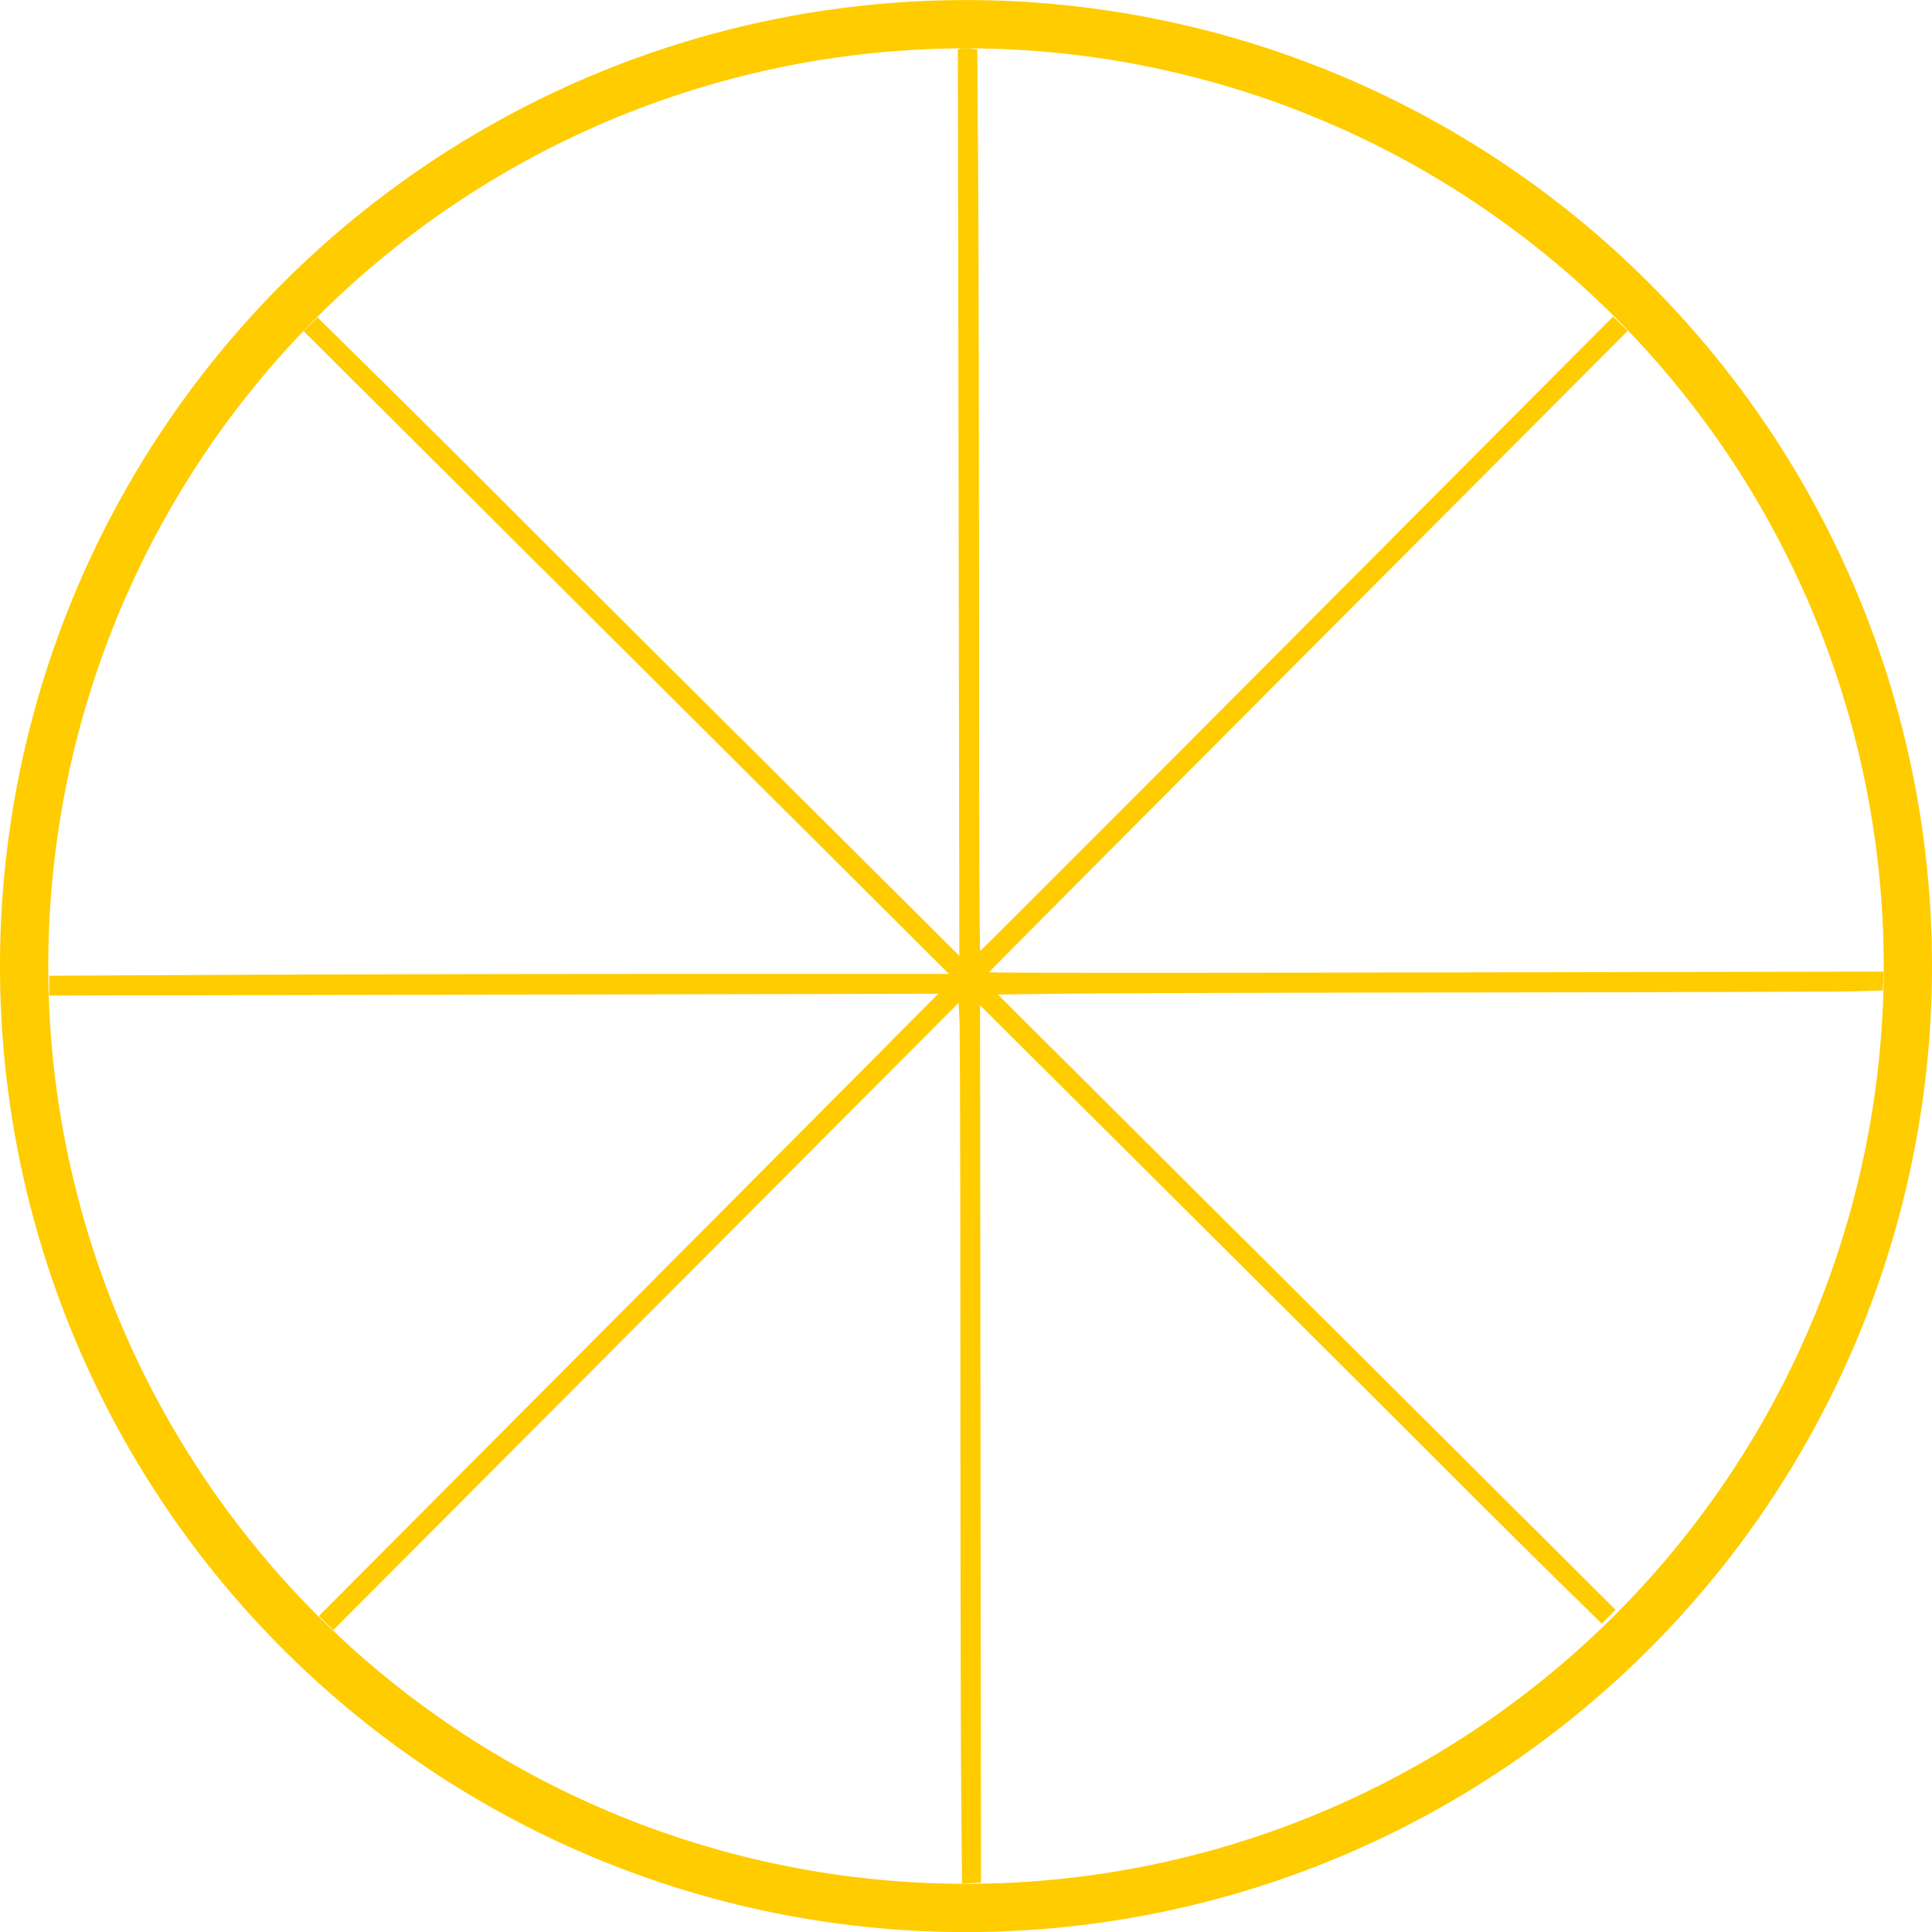 <?xml version="1.0" encoding="UTF-8" standalone="no"?>
<!-- Created with Inkscape (http://www.inkscape.org/) -->

<svg
   xmlns:dc="http://purl.org/dc/elements/1.1/"
   xmlns:cc="http://creativecommons.org/ns#"
   xmlns:rdf="http://www.w3.org/1999/02/22-rdf-syntax-ns#"
   xmlns:svg="http://www.w3.org/2000/svg"
   xmlns="http://www.w3.org/2000/svg"
   xmlns:sodipodi="http://sodipodi.sourceforge.net/DTD/sodipodi-0.dtd"
   xmlns:inkscape="http://www.inkscape.org/namespaces/inkscape"
   width="23.812mm"
   height="23.812mm"
   viewBox="0 0 23.812 23.812"
   version="1.1"
   id="svg5344"
   inkscape:version="0.92.4 (5da689c313, 2019-01-14)"
   sodipodi:docname="lemonslice.svg">
  <defs
     id="defs5338">
    <inkscape:path-effect
       effect="simplify"
       id="path-effect819"
       is_visible="true"
       steps="1"
       threshold="0.5"
       smooth_angles="360"
       helper_size="0"
       simplify_individual_paths="false"
       simplify_just_coalesce="false"
       simplifyindividualpaths="false"
       simplifyJustCoalesce="false" />
  </defs>
  <sodipodi:namedview
     id="base"
     pagecolor="#ffffff"
     bordercolor="#666666"
     borderopacity="1.0"
     inkscape:pageopacity="0.0"
     inkscape:pageshadow="2"
     inkscape:zoom="8"
     inkscape:cx="48.787258"
     inkscape:cy="27.32891"
     inkscape:document-units="mm"
     inkscape:current-layer="layer1"
     showgrid="true"
     inkscape:window-width="3000"
     inkscape:window-height="1895"
     inkscape:window-x="-13"
     inkscape:window-y="-13"
     inkscape:window-maximized="1"
     fit-margin-top="0"
     fit-margin-left="0"
     fit-margin-right="0"
     fit-margin-bottom="0"
     inkscape:snap-nodes="true"
     showguides="false">
    <inkscape:grid
       type="xygrid"
       id="grid7016"
       originx="-17.636"
       originy="-36.749" />
  </sodipodi:namedview>
  <g
     inkscape:label="Layer 1"
     inkscape:groupmode="layer"
     id="layer1"
     transform="translate(-66.924,-138.958)">
    <g
       id="g932">
      <g
         style="fill:#800000"
         transform="translate(-0.033)"
         id="g876">
        <g
           style="fill:#800000"
           id="g847" />
        <g
           style="fill:#800000"
           transform="rotate(-45,78.828,151.079)"
           id="g847-8" />
      </g>
      <path
         d="m 78.772,161.156 c -0.006,-0.561 -0.011,-2.9 -0.011,-5.197 -3.3e-5,-2.297 -0.005,-4.281 -0.011,-4.409 l -0.011,-0.232 -2.539,2.547 c -1.397,1.401 -3.131,3.141 -3.855,3.866 l -1.315,1.319 -0.087,-0.088 -0.087,-0.088 3.326,-3.34 c 1.829,-1.837 3.546,-3.562 3.816,-3.834 l 0.49,-0.494 -5.478,0.011 -5.478,0.011 v -0.122 -0.122 l 2.26,-0.011 c 1.243,-0.006 3.738,-0.011 5.544,-0.011 l 3.284,-4e-5 -0.852,-0.849 c -0.468,-0.467 -2.258,-2.249 -3.976,-3.961 l -3.125,-3.112 0.085,-0.085 0.085,-0.085 0.824,0.812 c 0.453,0.447 1.125,1.115 1.493,1.484 0.368,0.37 1.778,1.775 3.132,3.122 l 2.462,2.45 -0.009,-5.585 -0.009,-5.585 0.033,-0.011 c 0.018,-0.006 0.072,-0.006 0.12,1.8e-4 l 0.086,0.011 0.011,1.639 c 0.006,0.901 0.011,3.401 0.011,5.555 0,2.154 0.006,3.916 0.014,3.916 0.007,0 1.766,-1.759 3.907,-3.909 l 3.893,-3.909 0.09,0.088 0.09,0.088 -3.934,3.947 c -2.164,2.171 -3.936,3.952 -3.939,3.958 -0.002,0.006 1.259,0.009 2.803,0.007 1.544,-0.003 4.026,-0.007 5.516,-0.01 l 2.708,-0.005 -0.005,0.116 -0.005,0.116 -0.322,0.01 c -0.177,0.006 -2.261,0.012 -4.63,0.015 -2.369,0.002 -4.678,0.009 -5.131,0.015 l -0.823,0.01 0.831,0.828 c 0.457,0.455 2.17,2.162 3.807,3.792 l 2.975,2.964 -0.085,0.085 -0.085,0.085 -0.526,-0.515 c -0.289,-0.283 -0.883,-0.873 -1.32,-1.31 -0.437,-0.438 -1.924,-1.921 -3.305,-3.296 l -2.512,-2.5 0.006,5.407 0.006,5.407 -0.117,0.005 -0.117,0.005 z m 0.058,-22.197 a 11.906,11.906 0 0 0 -11.906,11.906 11.906,11.906 0 0 0 11.906,11.906 11.906,11.906 0 0 0 11.906,-11.906 11.906,11.906 0 0 0 -11.906,-11.906 z m 0,0.595 a 11.311,11.311 0 0 1 11.311,11.311 11.311,11.311 0 0 1 -11.311,11.311 11.311,11.311 0 0 1 -11.311,-11.311 11.311,11.311 0 0 1 11.311,-11.311 z m -7.998,19.52 16.078,-16.136 m -16.289,-0.117 16.136,16.078 m -19.246,-7.797 22.779,-0.041 m -11.435,-11.601 0.041,22.779"
         style="fill:#ffcc00;fill-opacity:1;stroke:none;stroke-width:0.002;stroke-miterlimit:4;stroke-dasharray:none;stroke-opacity:1"
         id="path878" />
    </g>
  </g>
  <g
     inkscape:groupmode="layer"
     id="masklayer"
     inkscape:label="masklayer 1"
     style="fill:#ffffff"
     transform="translate(-16.467,0.898)" />
</svg>

